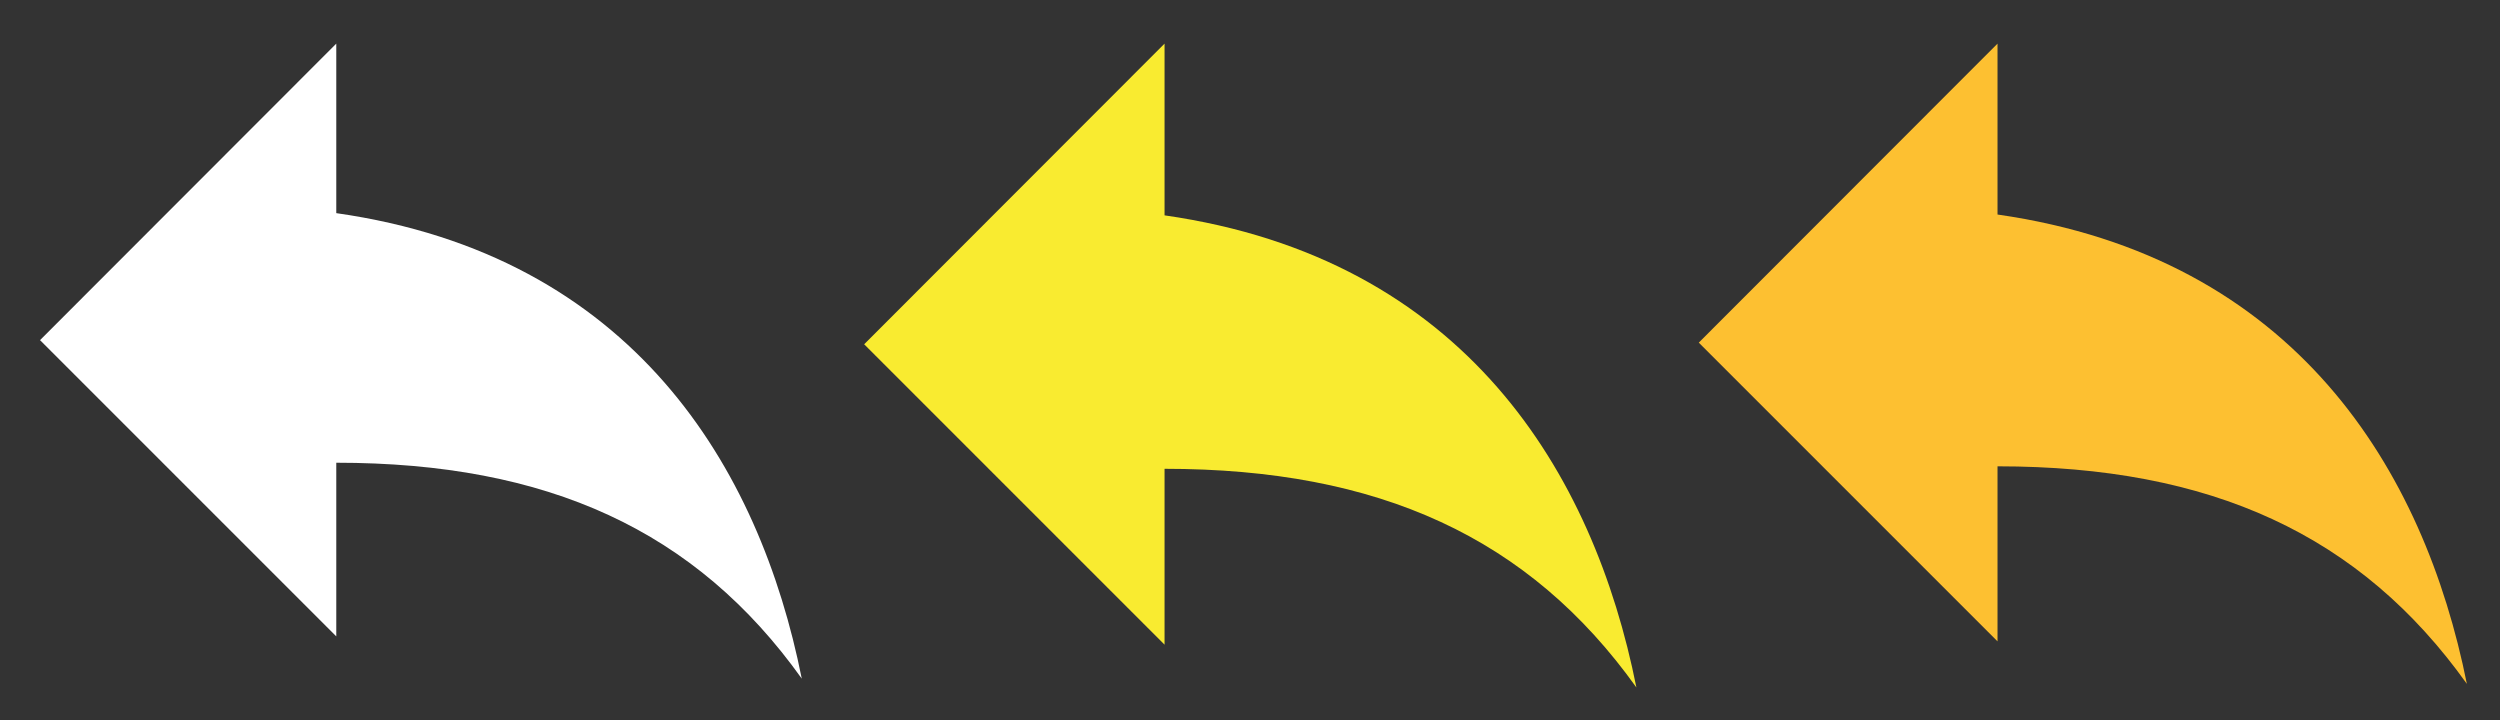 <?xml version="1.0" encoding="utf-8"?>
<!-- Generator: Adobe Illustrator 22.0.1, SVG Export Plug-In . SVG Version: 6.00 Build 0)  -->
<svg version="1.1" id="Calque_1" xmlns="http://www.w3.org/2000/svg" xmlns:xlink="http://www.w3.org/1999/xlink" x="0px" y="0px"
	 viewBox="0 0 905.5 260.9" style="enable-background:new 0 0 905.5 260.9;" xml:space="preserve">
<rect x="0" y="0" width="905.5" height="260.9" fill="#333333" stroke="none"/>
<style type="text/css">
	.st0{fill:#FFFFFF;}
	.st1{fill:#F9EB30;}
	.st2{fill:#FDC031;}
</style>
<g>
	<g>
		<g id="reply_1_">
			<path class="st0" d="M121.8,77.2V15.8L14.5,123.2l107.3,107.3v-62.9c76.6,0,130.3,24.5,168.6,78.2
				C275.1,169.1,229.1,92.5,121.8,77.2z"/>
		</g>
	</g>
</g>
<g>
	<g>
		<g id="reply_2_">
			<path class="st1" d="M421.8,78V15.8L313,124.7l108.8,108.8v-63.7c77.7,0,132.1,24.9,170.9,79.2C577.2,171.2,530.6,93.6,421.8,78z
				"/>
		</g>
	</g>
</g>
<g>
	<g>
		<g id="reply_3_">
			<path class="st2" d="M723.5,77.7V15.8L615.3,124.1l108.2,108.2v-63.4c77.3,0,131.4,24.7,170,78.8
				C878,170.4,831.6,93.2,723.5,77.7z"/>
		</g>
	</g>
</g>
</svg>
